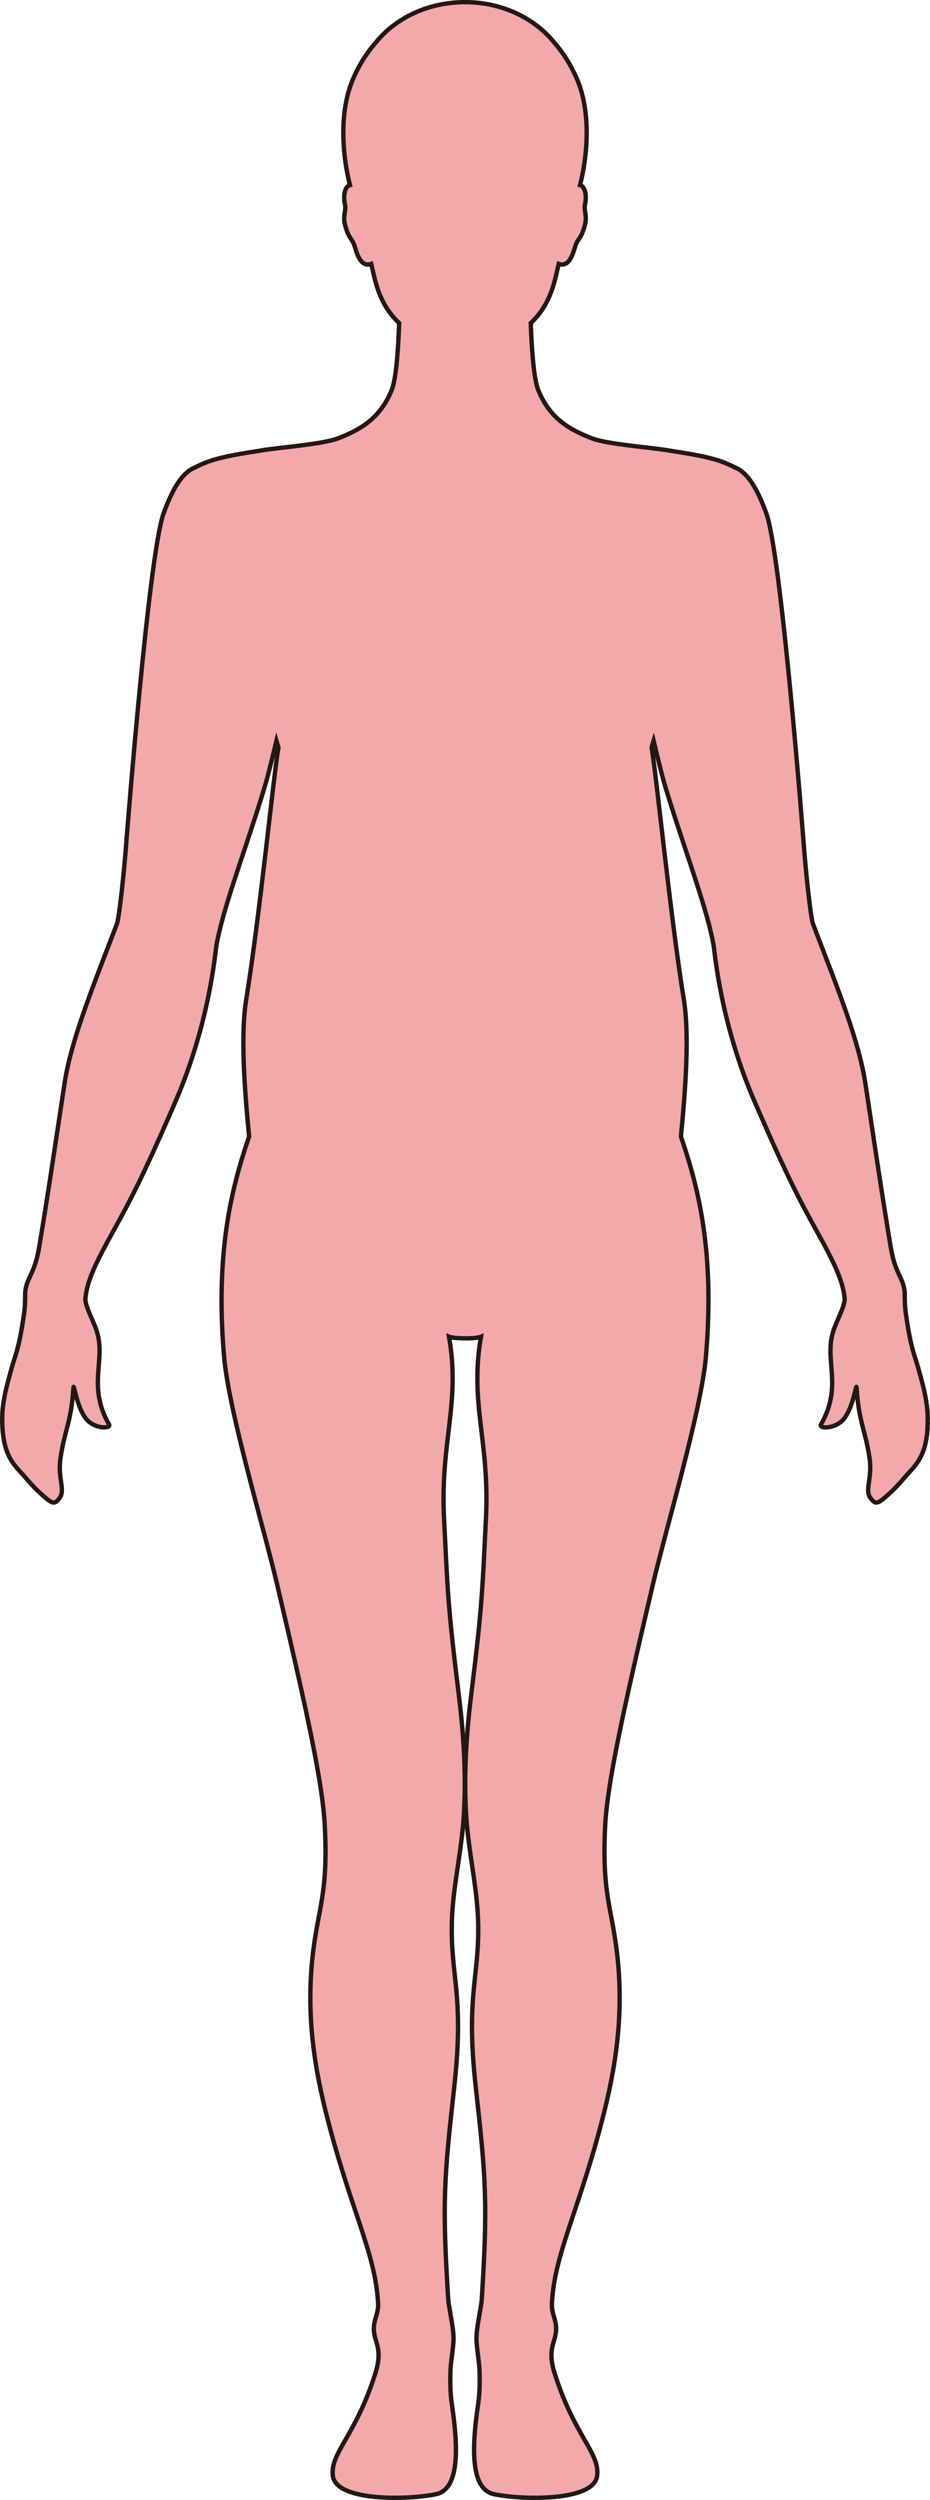 <?xml version="1.0" encoding="UTF-8"?>
<svg id="_레이어_2" data-name="레이어 2" xmlns="http://www.w3.org/2000/svg" viewBox="0 0 212.64 571.25">
  <defs>
    <style>
      .cls-1 {
        fill: #f3a9aa;
        stroke: #231815;
        stroke-miterlimit: 10;
      }
    </style>
  </defs>
  <g id="_레이어_1-2" data-name="레이어 1">
    <path class="cls-1" d="m212.12,325.57c-.22,5.44-1.57,8.04-4.07,10.68-1.28,1.36-2.55,3.05-4.55,4.88-2.85,2.6-3.24,2.72-4.4,1.26-1.52-1.9.42-4.5-.28-9.2-.95-6.46-2.48-8.26-2.97-16.16-.08-1.19-.82,5.28-3.33,7.64-1.99,1.88-5.35,1.75-4.8.8,5.07-8.88.62-14.58,2.83-21.39.7-2.2,2.67-5.7,2.58-7.34,0-.14-.04-.3-.06-.44-.37-3.77-2.69-8.43-5.93-14.27-4.44-8-6.98-12.92-13.26-27.22-.41-.93-.82-1.89-1.26-2.9-7.83-17.97-9.13-33.87-9.44-35.78-.14-.86-.35-1.82-.57-2.82-1.02-4.46-2.86-10.14-4.86-16.18-2.01-6.05-4.18-12.43-5.9-18.29-.54-1.85-1.87-7.31-2.41-9.58-.16.51-.3,1.04-.45,1.55.99,5.41,4.35,39.04,7.35,57.47,1.34,8.2.4,20.63-.65,31.41,2.88,8.45,6.13,19.5,6.29,36.02,0,.1,0,.19,0,.29v.3c.02,4.2-.15,8.72-.57,13.66-1.09,12.51-9.12,39.23-12.11,51.99-6.67,28.36-10.44,45.38-10.94,55.38-.63,12.91.83,16.96,2.13,24.77,2.53,15.2.68,28.35-2.32,40.39-5.56,22.26-11.39,32.17-11.98,43.86-.15,2.91,1.67,4.13.67,7.82-.52,1.92-1.41,3.76-.07,8.03,4.54,14.47,10.43,18.27,9.74,23.55-.78,5.86-17.15,5.49-23.55,4.17-5.28-1.09-5.21-10.05-3.69-20.33.31-2.07.46-4.4.35-7.95-.06-1.75-.45-3.8-.66-6.28-.19-2.28.37-4.69.66-6.59.23-1.45.46-2.61.5-3.21,1.41-22.37.97-27.74-1.37-48.77-2.36-21.25.96-25.06.54-38.05-.25-7.69-2.19-15.57-2.72-23.9-.65-10.46.25-20.34,1.17-27.77,2.55-20.56,2.53-23.87,3.35-40.13.89-17.65-3.8-26.29-1.13-41.51-.62.26-2.14.39-3.66.37-1.51-.01-3.03-.11-3.66-.37,2.68,15.22-2.02,23.86-1.13,41.51.82,16.26.8,19.58,3.35,40.13.92,7.43,1.82,17.31,1.17,27.77-.52,8.33-2.47,16.21-2.72,23.9-.41,12.99,2.9,16.81.54,38.05-2.35,21.03-2.79,26.39-1.37,48.77.04.6.28,1.76.5,3.21.3,1.9.85,4.31.66,6.59-.21,2.48-.6,4.53-.66,6.28-.12,3.56.04,5.89.35,7.95,1.52,10.27,1.59,19.24-3.69,20.33-6.41,1.32-22.77,1.69-23.55-4.17-.69-5.29,5.21-9.08,9.74-23.55,1.34-4.28.45-6.12-.07-8.03-1-3.7.82-4.92.67-7.82-.59-11.69-6.42-21.6-11.98-43.86-3-12.04-4.85-25.19-2.32-40.39,1.3-7.81,2.77-11.86,2.12-24.77-.48-10-4.26-27.02-10.93-55.38-2.99-12.76-11.03-39.48-12.11-51.99-.42-4.94-.59-9.46-.57-13.66v-.3c0-.1.01-.19.01-.29.17-16.53,3.42-27.57,6.29-36.03-1.05-10.78-2-23.19-.65-31.4,3-18.43,6.36-52.06,7.35-57.47-.16-.51-.3-1.04-.45-1.55-.54,2.28-1.87,7.73-2.41,9.58-1.72,5.86-3.89,12.24-5.9,18.29-2.01,6.04-3.84,11.72-4.86,16.18-.23,1-.43,1.96-.57,2.82-.31,1.91-1.61,17.81-9.44,35.78-.44,1.01-.86,1.97-1.26,2.9-6.28,14.3-8.82,19.22-13.26,27.22-3.24,5.84-5.56,10.5-5.93,14.27-.02.14-.05.3-.06.44-.09,1.65,1.88,5.15,2.58,7.34,2.2,6.81-2.24,12.5,2.83,21.39.54.95-2.82,1.08-4.8-.8-2.51-2.37-3.25-8.83-3.33-7.64-.49,7.89-2.03,9.7-2.97,16.16-.69,4.71,1.24,7.31-.28,9.2-1.16,1.46-1.55,1.34-4.4-1.26-2.01-1.83-3.27-3.52-4.55-4.88-2.5-2.64-3.85-5.25-4.07-10.68-.17-4.12.5-7.24,2.2-13.21.75-2.64,1.58-4.11,2.67-11.49.34-2.28.35-3.6.35-4.57,0-.55,0-.99.06-1.43.42-3.05,2.15-4.01,3.12-9.75,1.82-10.88,3.02-18.96,4.73-30.31.35-2.3.71-4.72,1.11-7.33,1.41-9.38,6.14-21.19,11.12-34.17.28-.74.56-1.48.85-2.23.5-1.34,1.58-11.47,2-16.81.51-6.67,5.35-67.71,8.65-76.92,2.47-6.88,4.86-9.62,7.16-10.53v-.02s1.86-.89,2.99-1.3c3.37-1.21,7.6-1.84,12.07-2.55,3.65-.67,14.17-1.41,17.71-2.8,5.27-2.05,9.61-4.61,12.23-11,1.1-2.7,1.54-10.2,1.72-15.33-2.5-2.35-4.45-5.38-5.66-10.4-.22-.9-.47-1.98-.73-3.12-2.75.98-3.46-3.3-3.97-4.54-.56-1.37-1.3-1.5-2.05-4.5-.5-2.01.36-3.32,0-4.61-.25-.87-.36-3.32.74-4.16.12-.09.26-.14.42-.19-1.63-6.26-2.67-16.49.73-24.32,1.46-3.39,3.28-6.13,5.19-8.28,4.51-5.58,11.95-9.21,20.38-9.21s15.88,3.64,20.38,9.21c1.91,2.16,3.72,4.9,5.19,8.28,3.4,7.83,2.36,18.07.73,24.32.16.05.3.1.41.19,1.1.84.99,3.29.74,4.16-.35,1.29.51,2.6,0,4.61-.74,3-1.48,3.13-2.05,4.5-.51,1.24-1.23,5.52-3.97,4.54-.26,1.14-.51,2.22-.73,3.12-1.22,5.03-3.16,8.05-5.66,10.4.18,5.13.62,12.63,1.72,15.33,2.62,6.4,6.97,8.95,12.23,11,3.54,1.39,14.06,2.13,17.7,2.8,4.48.71,8.7,1.34,12.07,2.55,1.14.41,2.99,1.3,2.99,1.3v.02c2.3.91,4.69,3.66,7.16,10.53,3.31,9.2,8.14,70.25,8.65,76.92.41,5.34,1.49,15.47,2,16.81.29.75.57,1.49.85,2.23,4.98,12.98,9.7,24.78,11.12,34.17.4,2.61.76,5.03,1.11,7.33,1.71,11.35,2.91,19.43,4.73,30.31.97,5.75,2.71,6.71,3.12,9.75.06.44.06.88.06,1.43,0,.97,0,2.29.35,4.57,1.09,7.38,1.92,8.85,2.67,11.49,1.7,5.98,2.37,9.09,2.2,13.21Z"/>
  </g>
</svg>